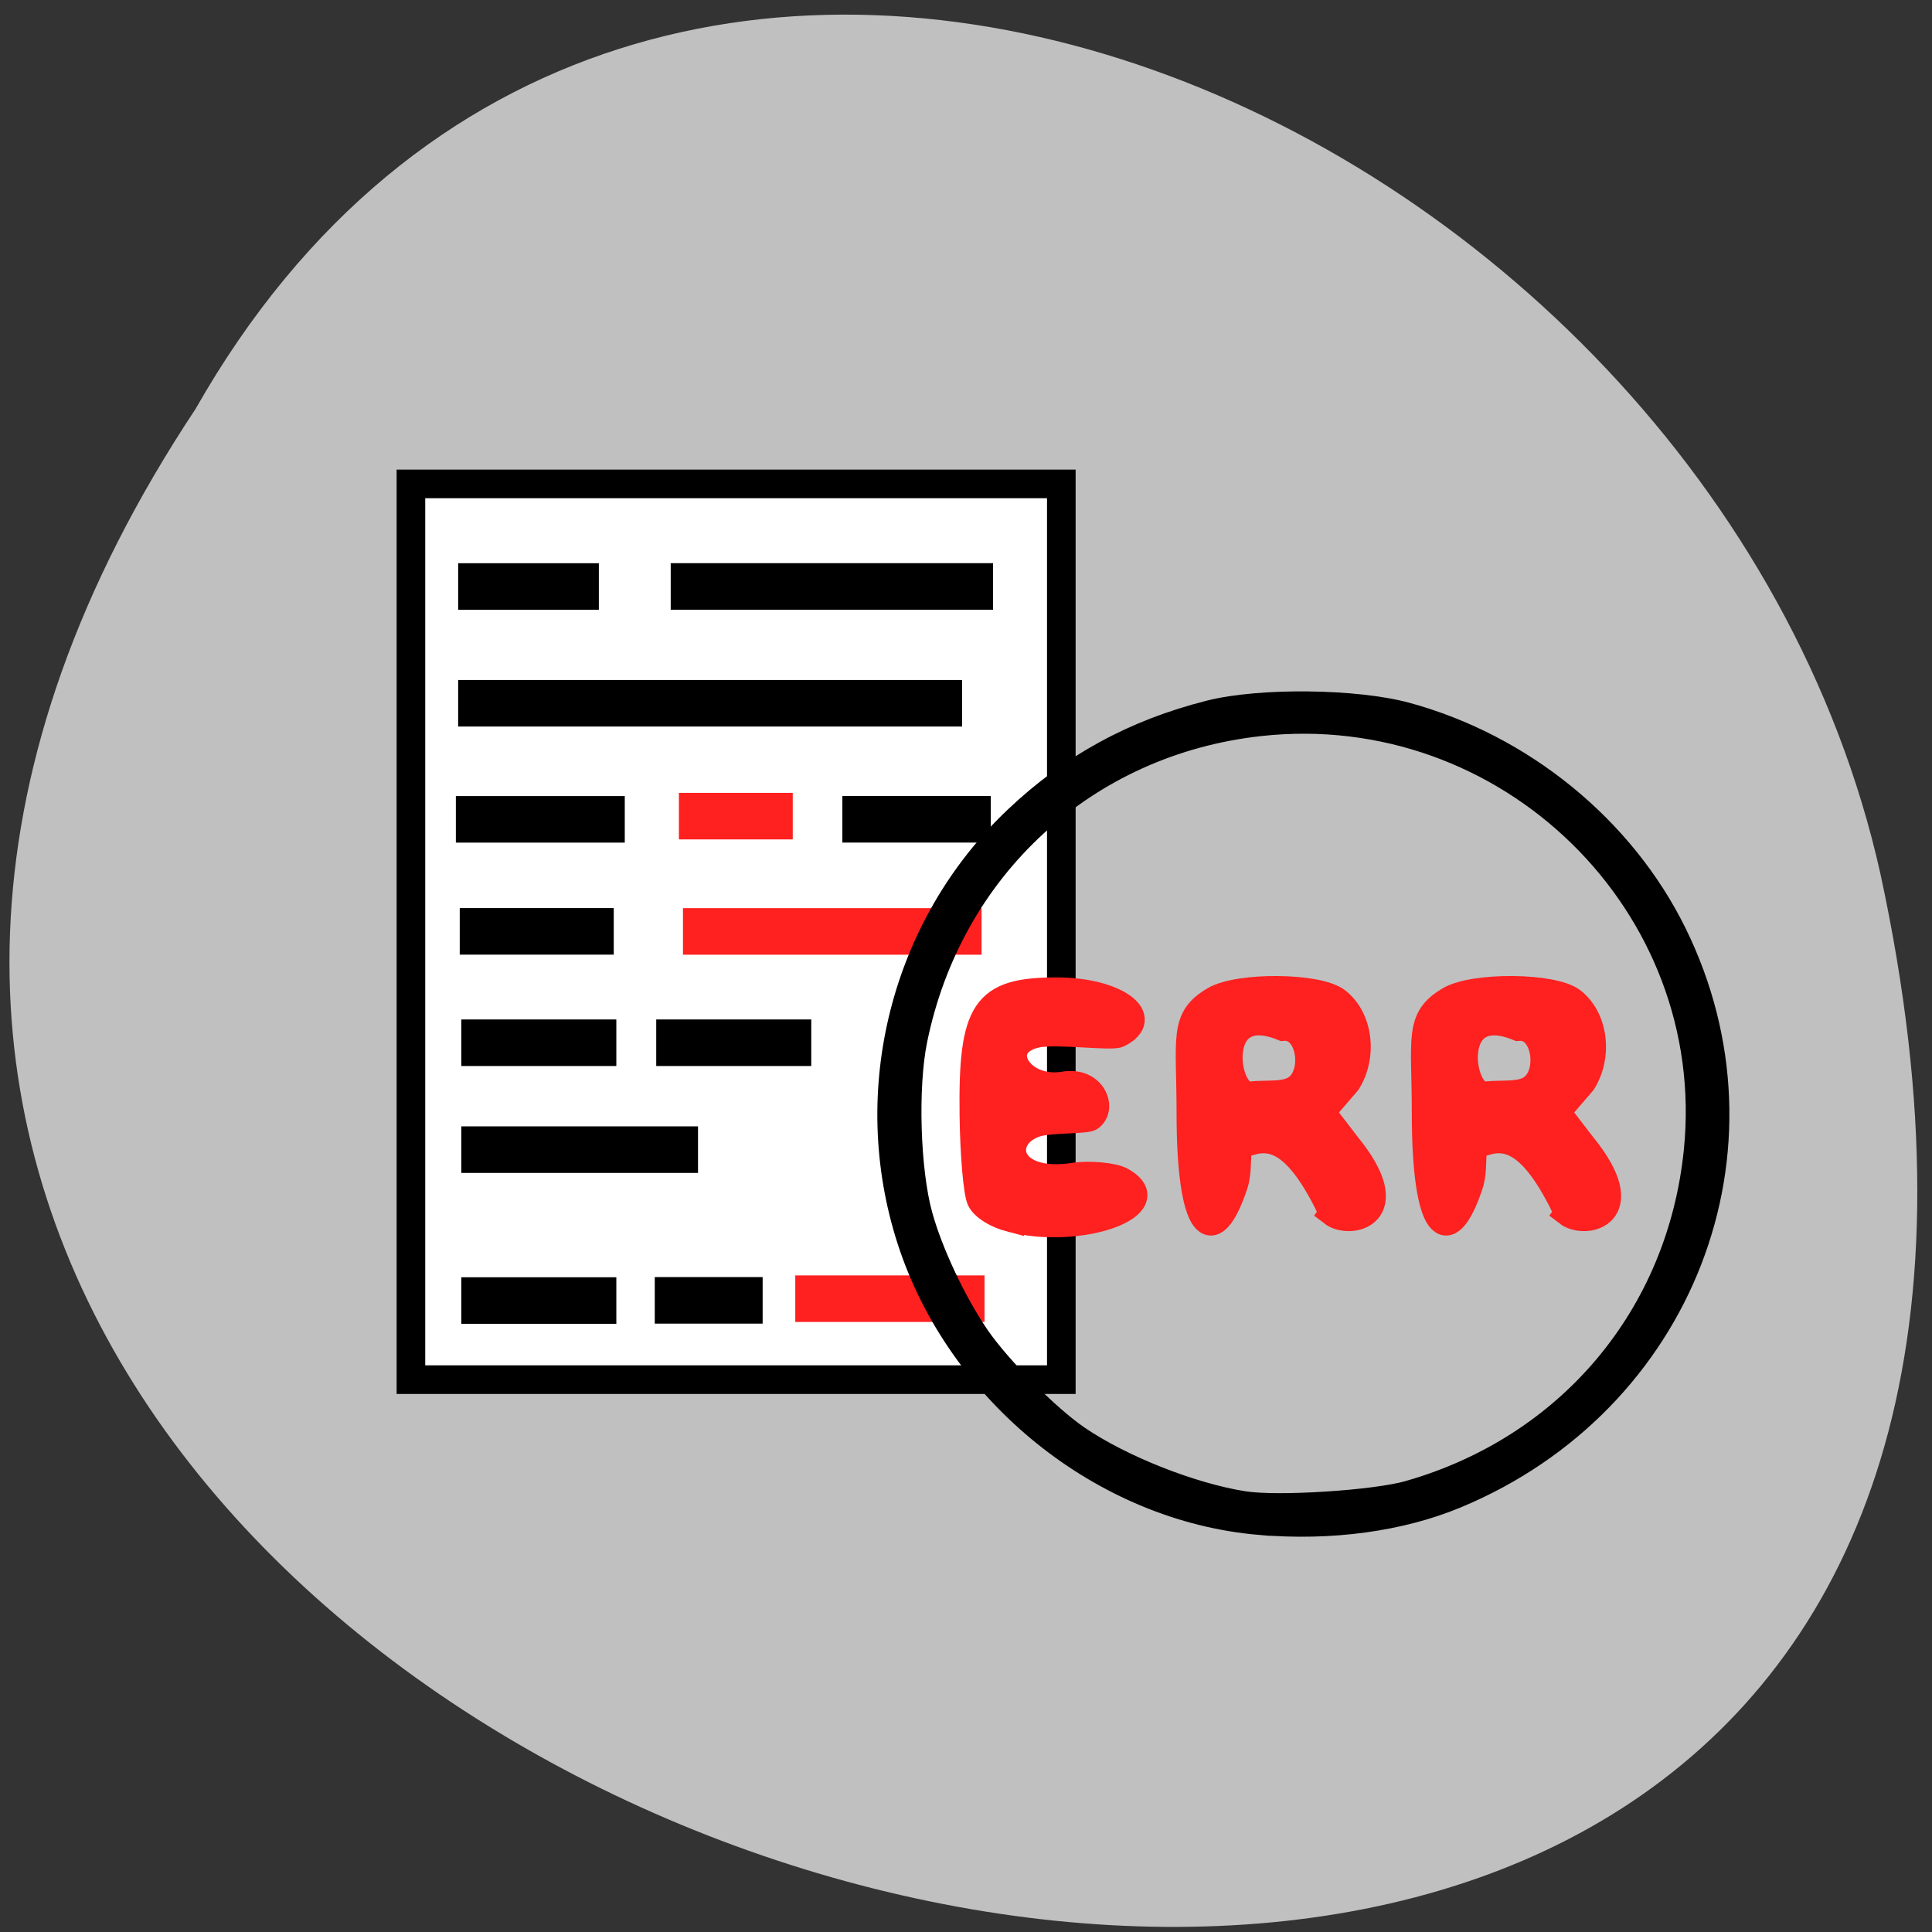 <svg xmlns="http://www.w3.org/2000/svg" viewBox="0 0 256 256"><rect x="0" y="0" width="256" height="256" fill="#333333" stroke="none"/><path d="m 25.916 54.18 c -126.35 190.49 276.59 307.82 223.24 61.56 -22.732 -101.77 -165.3 -163.53 -223.24 -61.56 z" fill="#c0c0c0" color="#000"/><g stroke="#000"><path fill="#fff" stroke-width="3.791" d="m 54.45 64.12 h 86.18 v 118.69 h -86.18 z"/><path stroke-width="3.02" d="m 62.22 76.14 h 15.621 v 3.146 h -15.621 z"/><g fill="#fff"><path stroke-width="4.454" d="m 62.935 92.33 h 62.32 v 1.713 h -62.32 z"/><path stroke-width="3.232" d="m 62.02 107.1 h 19.15 v 2.936 h -19.15 z"/><path stroke-width="3.125" d="m 62.48 121.89 h 17.283 v 3.042 h -17.283 z"/><path stroke-width="3.083" d="m 113.16 107.02 h 16.584 v 3.084 h -16.584 z"/><path stroke-width="3.974" d="m 90.86 76.61 h 38.737 v 2.194 h -38.737 z"/></g></g><g stroke="#ff2020"><path fill="#ff1c1c" stroke-width="3.888" d="m 92.44 122.28 h 35.681 v 2.28 h -35.681 z"/><path fill="#ff2020" stroke-width="2.782" d="m 91.35 106.45 h 12.303 v 3.385 h -12.303 z"/></g><g stroke="#000"><g fill="#fff" stroke-width="3.133"><path d="m 62.691 136.65 h 17.41 v 3.035 h -17.41 z"/><path d="m 88.52 136.65 h 17.41 v 3.035 h -17.41 z"/></g><path stroke-width="2.722" d="m 88.12 170.58 h 11.573 v 3.446 h -11.573 z"/></g><path fill="#ff2020" stroke="#ff2020" stroke-width="3.363" d="m 107.06 170.68 h 21.711 v 2.804 h -21.711 z"/><g stroke="#000"><g fill="#fff"><path stroke-width="3.622" d="m 62.936 151.06 h 27.743 v 2.546 h -27.743 z"/><path stroke-width="3.133" d="m 62.691 170.81 h 17.41 v 3.034 h -17.41 z"/></g><path d="m 166.91 202.16 c -20.953 -1.784 -40.18 -17.281 -46.791 -37.709 -6.443 -19.917 -0.85 -41.975 14.275 -56.3 7.437 -7.04 15.707 -11.564 25.821 -14.12 6.71 -1.694 19.447 -1.558 26.21 0.279 15.45 4.195 28.884 15.15 35.804 29.2 14.14 28.701 1.018 62.53 -29.11 75.08 -7.478 3.114 -16.73 4.373 -26.21 3.566 z m 19.722 -4.74 c 21.05 -6.04 35.511 -23.282 37.709 -44.945 3.285 -32.363 -24.748 -59.787 -57.41 -56.16 -22.865 2.537 -40.697 18.909 -45.3 41.596 -1.253 6.169 -0.926 17.11 0.687 23 1.336 4.882 4.484 11.573 7.533 16.01 2.84 4.134 9.255 10.59 13.186 13.27 5.71 3.892 14.937 7.543 21.807 8.629 4.489 0.709 17.318 -0.114 21.791 -1.398 z" stroke-width="2.46"/></g><g fill="#ff2020" stroke="#ff2020"><path d="m 133.91 161.63 c -1.967 -0.51 -3.651 -1.562 -4.158 -2.596 -0.469 -0.956 -0.908 -5.999 -0.976 -11.207 -0.185 -14.09 1.564 -16.69 11.242 -16.69 7.883 0 12.933 3.699 8.237 6.03 -0.995 0.495 -8.308 -0.521 -10.846 0.025 -5.737 1.235 -2.355 7.405 3.545 6.42 4.01 -0.67 5.459 3.269 3.58 4.607 -0.598 0.425 -5.208 0.24 -7.03 0.757 -5.126 1.457 -4.396 8.132 4.834 6.717 1.935 -0.297 5.173 -0.042 6.336 0.608 6.219 3.472 -5.549 7.716 -14.764 5.324 z" stroke-width="3.253"/><g stroke-width="3.366"><path d="m 176.46 160.76 c -4.291 -9.114 -7.577 -10.307 -10.774 -9.357 -2.394 -0.912 -1.073 2.765 -2.023 5.613 -2.992 8.974 -6.078 5.958 -6.078 -9.444 0 -10.116 -1.048 -12.646 3.285 -15.178 3.285 -1.919 13.786 -1.821 16.348 0.164 2.986 2.314 3.632 7.317 1.406 10.88 l -3.369 3.908 l 3.271 4.26 c 7.716 9.41 0.345 11.03 -2.067 9.155 z m -4.483 -16.848 c 2.394 -2.072 1.448 -8.01 -2 -7.671 -9.457 -3.883 -7.637 8.976 -4.383 8.749 2.535 -0.26 4.918 0.193 6.386 -1.078 z"/><path d="m 207.63 160.76 c -4.291 -9.114 -7.577 -10.307 -10.774 -9.357 -2.394 -0.912 -1.073 2.765 -2.023 5.613 -2.992 8.974 -6.078 5.958 -6.078 -9.444 0 -10.116 -1.048 -12.646 3.285 -15.178 3.285 -1.919 13.786 -1.821 16.348 0.164 2.986 2.314 3.632 7.317 1.406 10.88 l -3.369 3.908 l 3.271 4.26 c 7.716 9.41 0.345 11.03 -2.067 9.155 z m -4.483 -16.848 c 2.394 -2.072 1.448 -8.01 -2 -7.671 -9.457 -3.883 -7.637 8.976 -4.383 8.749 2.535 -0.26 4.918 0.193 6.386 -1.078 z"/></g></g></svg>